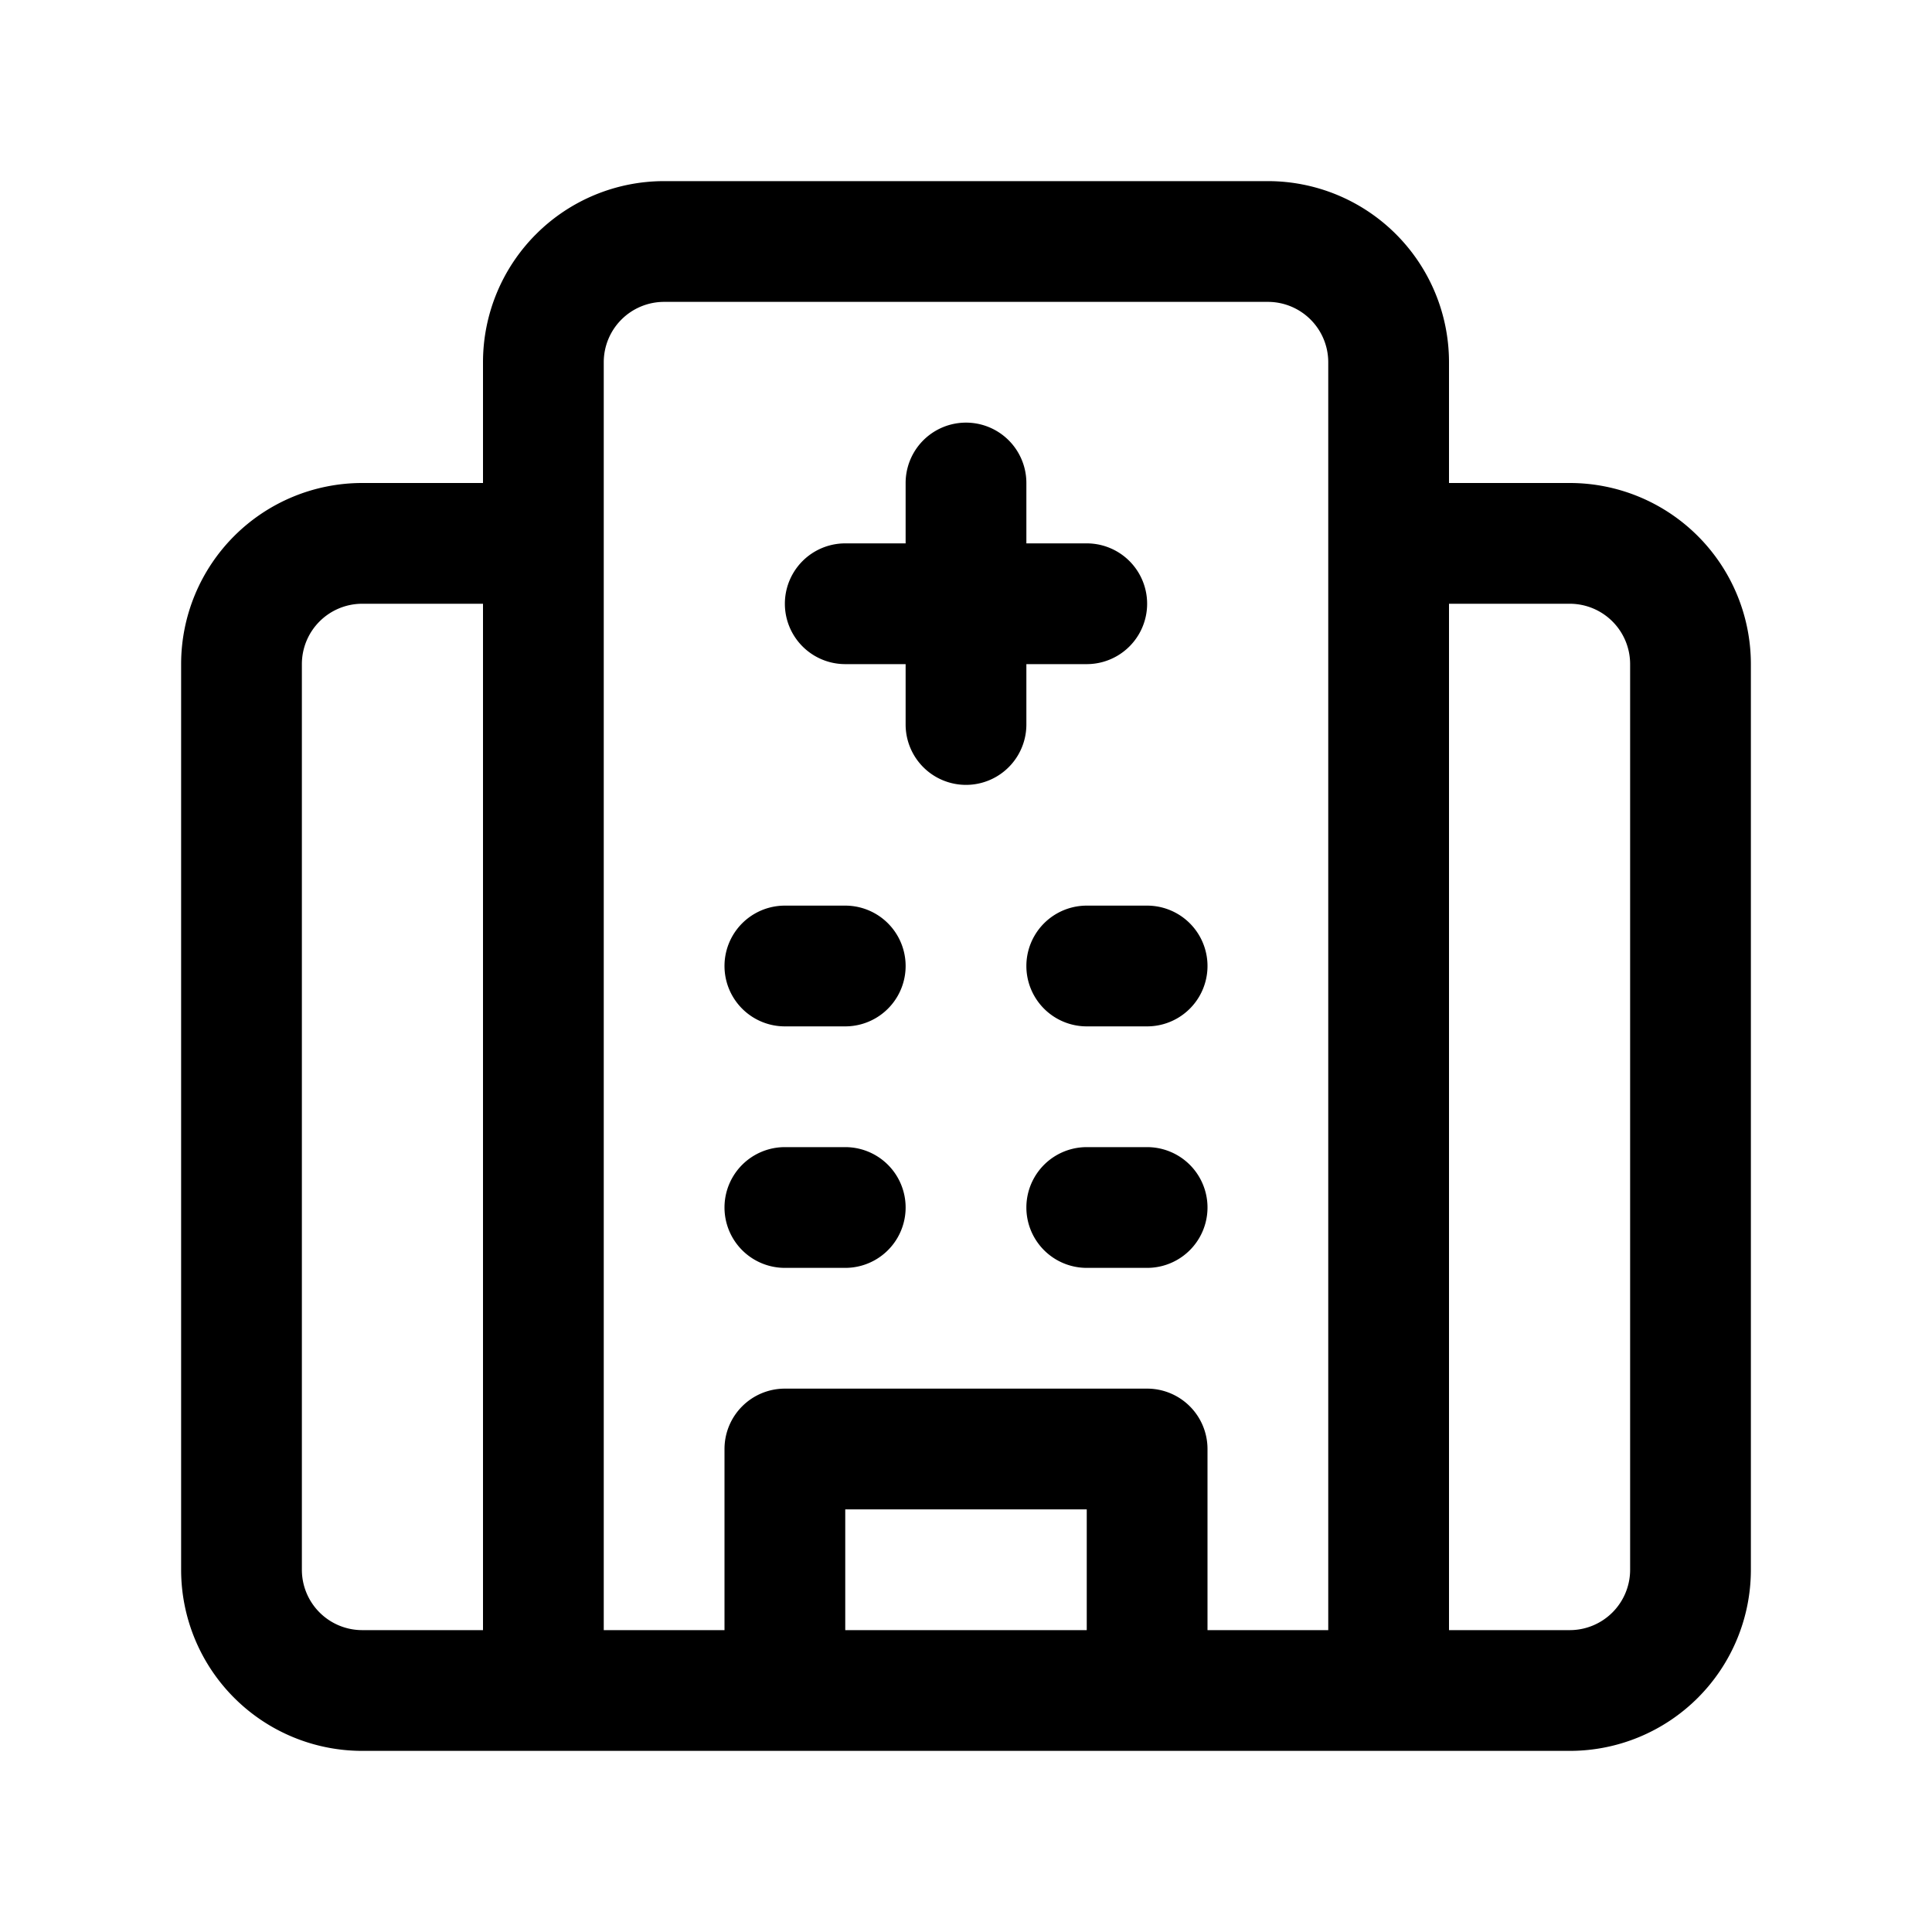 <?xml version="1.0" encoding="UTF-8" standalone="no"?> <svg xmlns="http://www.w3.org/2000/svg" viewBox="0 0 32 32"><title>Hospital</title><g id="Hospital"><path d="M26,8H24V6a3,3,0,0,0-3-3H11A3,3,0,0,0,8,6V8H6a3,3,0,0,0-3,3V26a3,3,0,0,0,3,3H26a3,3,0,0,0,3-3V11A3,3,0,0,0,26,8ZM6,27a1,1,0,0,1-1-1V11a1,1,0,0,1,1-1H8V27Zm8,0V25h4v2Zm6,0V24a1,1,0,0,0-1-1H13a1,1,0,0,0-1,1v3H10V6a1,1,0,0,1,1-1H21a1,1,0,0,1,1,1V27Zm7-1a1,1,0,0,1-1,1H24V10h2a1,1,0,0,1,1,1Z"/><path d="M14,15H13a1,1,0,0,0,0,2h1a1,1,0,0,0,0-2Z"/><path d="M19,15H18a1,1,0,0,0,0,2h1a1,1,0,0,0,0-2Z"/><path d="M14,19H13a1,1,0,0,0,0,2h1a1,1,0,0,0,0-2Z"/><path d="M19,19H18a1,1,0,0,0,0,2h1a1,1,0,0,0,0-2Z"/><path d="M17,11h1a1,1,0,0,0,0-2H17V8a1,1,0,0,0-2,0V9H14a1,1,0,0,0,0,2h1v1a1,1,0,0,0,2,0Z"/></g></svg>